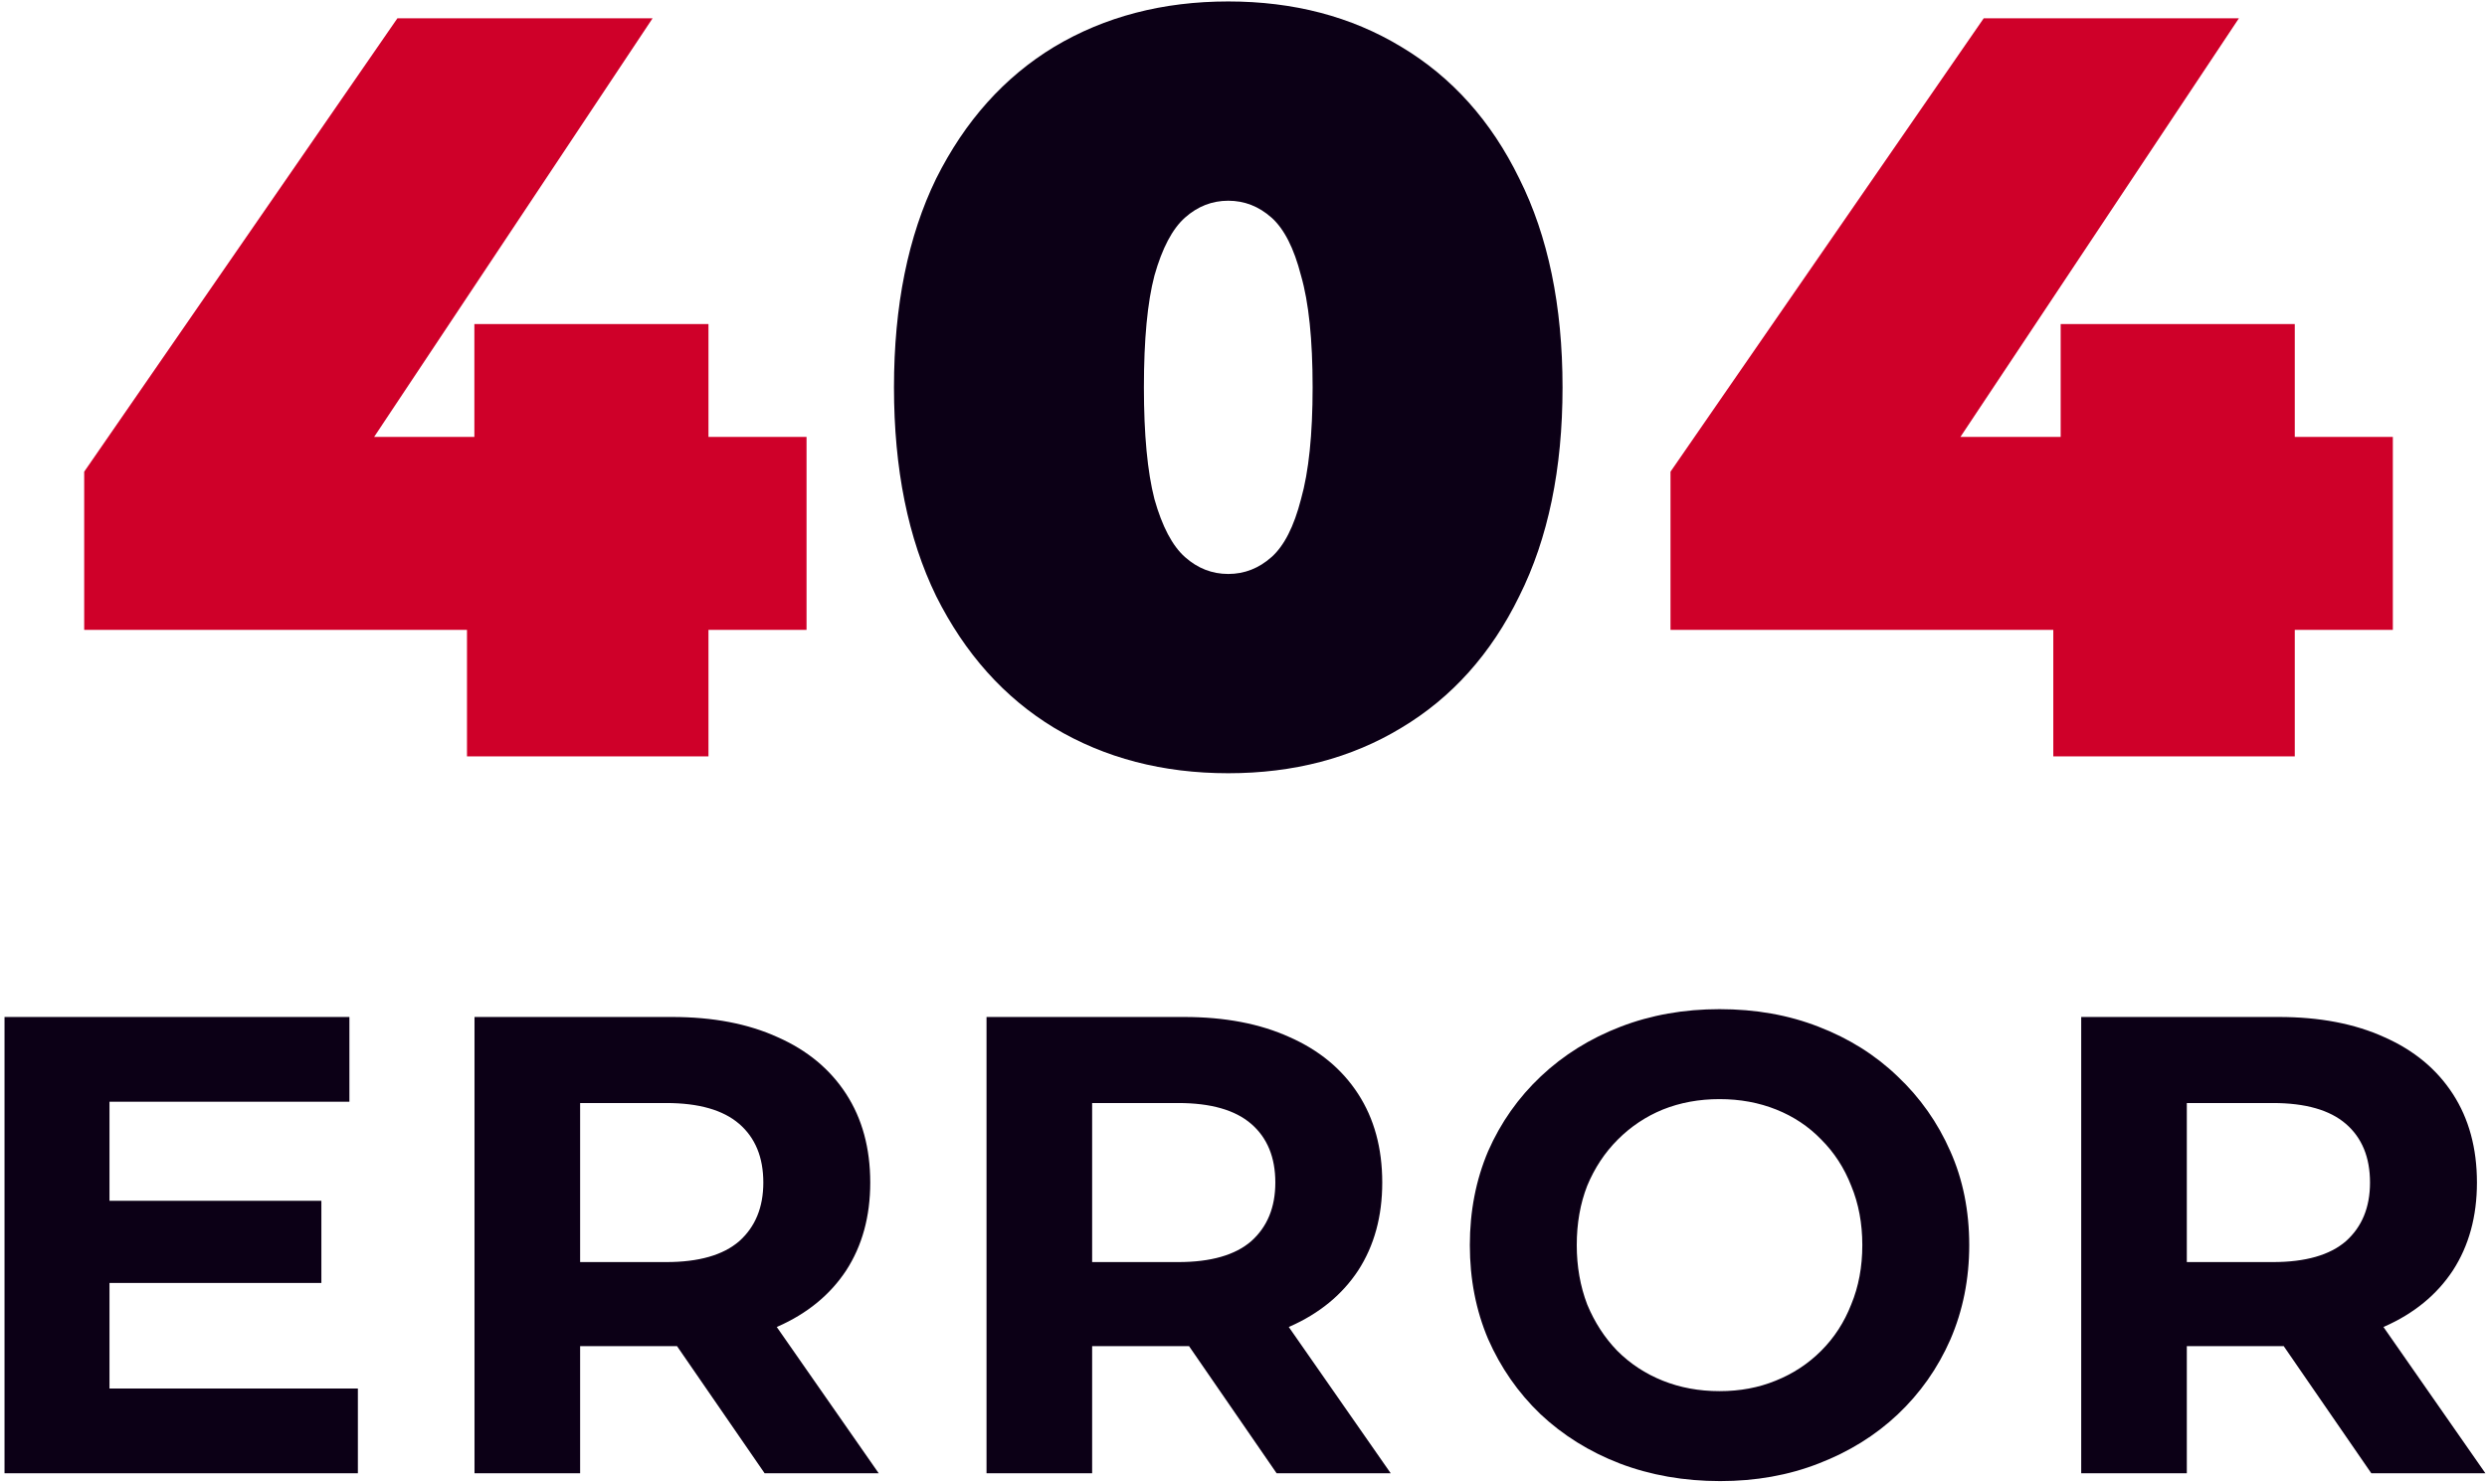 <?xml version="1.0" encoding="UTF-8"?> <svg xmlns="http://www.w3.org/2000/svg" width="496" height="296" viewBox="0 0 496 296" fill="none"> <path d="M16.792 125.635V94.089L79.254 3.656H130.149L70.001 94.089L46.867 87.149H160.854V125.635H16.792ZM93.135 150.872V125.635L94.607 87.149V64.645H141.295V150.872H93.135ZM333.16 125.635V94.089L395.622 3.656H446.517L386.368 94.089L363.234 87.149H477.222V125.635H333.16ZM409.502 150.872V125.635L410.974 87.149V64.645H457.663V150.872H409.502Z" fill="#CF0029"></path> <path d="M244.96 154.237C231.921 154.237 220.354 151.223 210.259 145.194C200.304 139.165 192.453 130.402 186.704 118.905C181.096 107.408 178.292 93.528 178.292 77.264C178.292 61 181.096 47.12 186.704 35.623C192.453 24.126 200.304 15.363 210.259 9.334C220.354 3.305 231.921 0.291 244.96 0.291C257.999 0.291 269.496 3.305 279.45 9.334C289.545 15.363 297.397 24.126 303.005 35.623C308.754 47.12 311.628 61 311.628 77.264C311.628 93.528 308.754 107.408 303.005 118.905C297.397 130.402 289.545 139.165 279.45 145.194C269.496 151.223 257.999 154.237 244.96 154.237ZM244.96 114.489C248.184 114.489 251.059 113.367 253.582 111.124C256.106 108.881 258.069 105.025 259.471 99.557C261.013 94.089 261.784 86.658 261.784 77.264C261.784 67.73 261.013 60.299 259.471 54.971C258.069 49.503 256.106 45.648 253.582 43.404C251.059 41.161 248.184 40.039 244.96 40.039C241.735 40.039 238.861 41.161 236.337 43.404C233.813 45.648 231.78 49.503 230.238 54.971C228.836 60.299 228.135 67.73 228.135 77.264C228.135 86.658 228.836 94.089 230.238 99.557C231.78 105.025 233.813 108.881 236.337 111.124C238.861 113.367 241.735 114.489 244.96 114.489ZM20.276 239.523H64.093V255.906H20.276V239.523ZM21.836 276.969H71.374V293.872H0.902V202.857H69.684V219.76H21.836V276.969ZM94.635 293.872V202.857H134.032C142.18 202.857 149.201 204.2 155.096 206.887C160.99 209.488 165.541 213.258 168.748 218.199C171.955 223.14 173.559 229.035 173.559 235.882C173.559 242.644 171.955 248.495 168.748 253.435C165.541 258.29 160.99 262.017 155.096 264.617C149.201 267.218 142.18 268.518 134.032 268.518H106.337L115.699 259.286V293.872H94.635ZM152.495 293.872L129.741 260.847H152.235L175.249 293.872H152.495ZM115.699 261.627L106.337 251.745H132.862C139.363 251.745 144.217 250.358 147.424 247.584C150.632 244.724 152.235 240.823 152.235 235.882C152.235 230.855 150.632 226.954 147.424 224.18C144.217 221.407 139.363 220.02 132.862 220.02H106.337L115.699 210.008V261.627ZM196.749 293.872V202.857H236.145C244.293 202.857 251.315 204.2 257.209 206.887C263.103 209.488 267.654 213.258 270.861 218.199C274.068 223.14 275.672 229.035 275.672 235.882C275.672 242.644 274.068 248.495 270.861 253.435C267.654 258.29 263.103 262.017 257.209 264.617C251.315 267.218 244.293 268.518 236.145 268.518H208.451L217.812 259.286V293.872H196.749ZM254.608 293.872L231.855 260.847H254.348L277.362 293.872H254.608ZM217.812 261.627L208.451 251.745H234.975C241.476 251.745 246.33 250.358 249.538 247.584C252.745 244.724 254.348 240.823 254.348 235.882C254.348 230.855 252.745 226.954 249.538 224.18C246.33 221.407 241.476 220.02 234.975 220.02H208.451L217.812 210.008V261.627ZM343.069 295.433C335.875 295.433 329.2 294.262 323.046 291.922C316.978 289.582 311.691 286.288 307.183 282.04C302.762 277.793 299.295 272.809 296.781 267.088C294.354 261.367 293.141 255.126 293.141 248.365C293.141 241.603 294.354 235.362 296.781 229.641C299.295 223.92 302.806 218.936 307.313 214.689C311.821 210.441 317.108 207.147 323.176 204.807C329.244 202.467 335.831 201.296 342.939 201.296C350.134 201.296 356.722 202.467 362.703 204.807C368.77 207.147 374.015 210.441 378.435 214.689C382.943 218.936 386.453 223.92 388.967 229.641C391.481 235.276 392.738 241.517 392.738 248.365C392.738 255.126 391.481 261.41 388.967 267.218C386.453 272.939 382.943 277.923 378.435 282.17C374.015 286.331 368.77 289.582 362.703 291.922C356.722 294.262 350.177 295.433 343.069 295.433ZM342.939 277.49C347.013 277.49 350.741 276.796 354.121 275.409C357.588 274.022 360.622 272.029 363.223 269.428C365.823 266.828 367.817 263.75 369.204 260.197C370.677 256.643 371.414 252.699 371.414 248.365C371.414 244.03 370.677 240.086 369.204 236.532C367.817 232.979 365.823 229.901 363.223 227.301C360.709 224.7 357.718 222.707 354.251 221.32C350.784 219.933 347.013 219.24 342.939 219.24C338.865 219.24 335.095 219.933 331.627 221.32C328.247 222.707 325.256 224.7 322.656 227.301C320.055 229.901 318.018 232.979 316.545 236.532C315.158 240.086 314.464 244.03 314.464 248.365C314.464 252.612 315.158 256.556 316.545 260.197C318.018 263.75 320.012 266.828 322.526 269.428C325.126 272.029 328.16 274.022 331.627 275.409C335.095 276.796 338.865 277.49 342.939 277.49ZM415.069 293.872V202.857H454.466C462.614 202.857 469.635 204.2 475.53 206.887C481.424 209.488 485.975 213.258 489.182 218.199C492.389 223.14 493.993 229.035 493.993 235.882C493.993 242.644 492.389 248.495 489.182 253.435C485.975 258.29 481.424 262.017 475.53 264.617C469.635 267.218 462.614 268.518 454.466 268.518H426.771L436.133 259.286V293.872H415.069ZM472.929 293.872L450.175 260.847H472.669L495.683 293.872H472.929ZM436.133 261.627L426.771 251.745H453.296C459.797 251.745 464.651 250.358 467.858 247.584C471.065 244.724 472.669 240.823 472.669 235.882C472.669 230.855 471.065 226.954 467.858 224.18C464.651 221.407 459.797 220.02 453.296 220.02H426.771L436.133 210.008V261.627Z" fill="#0C0016"></path> </svg> 